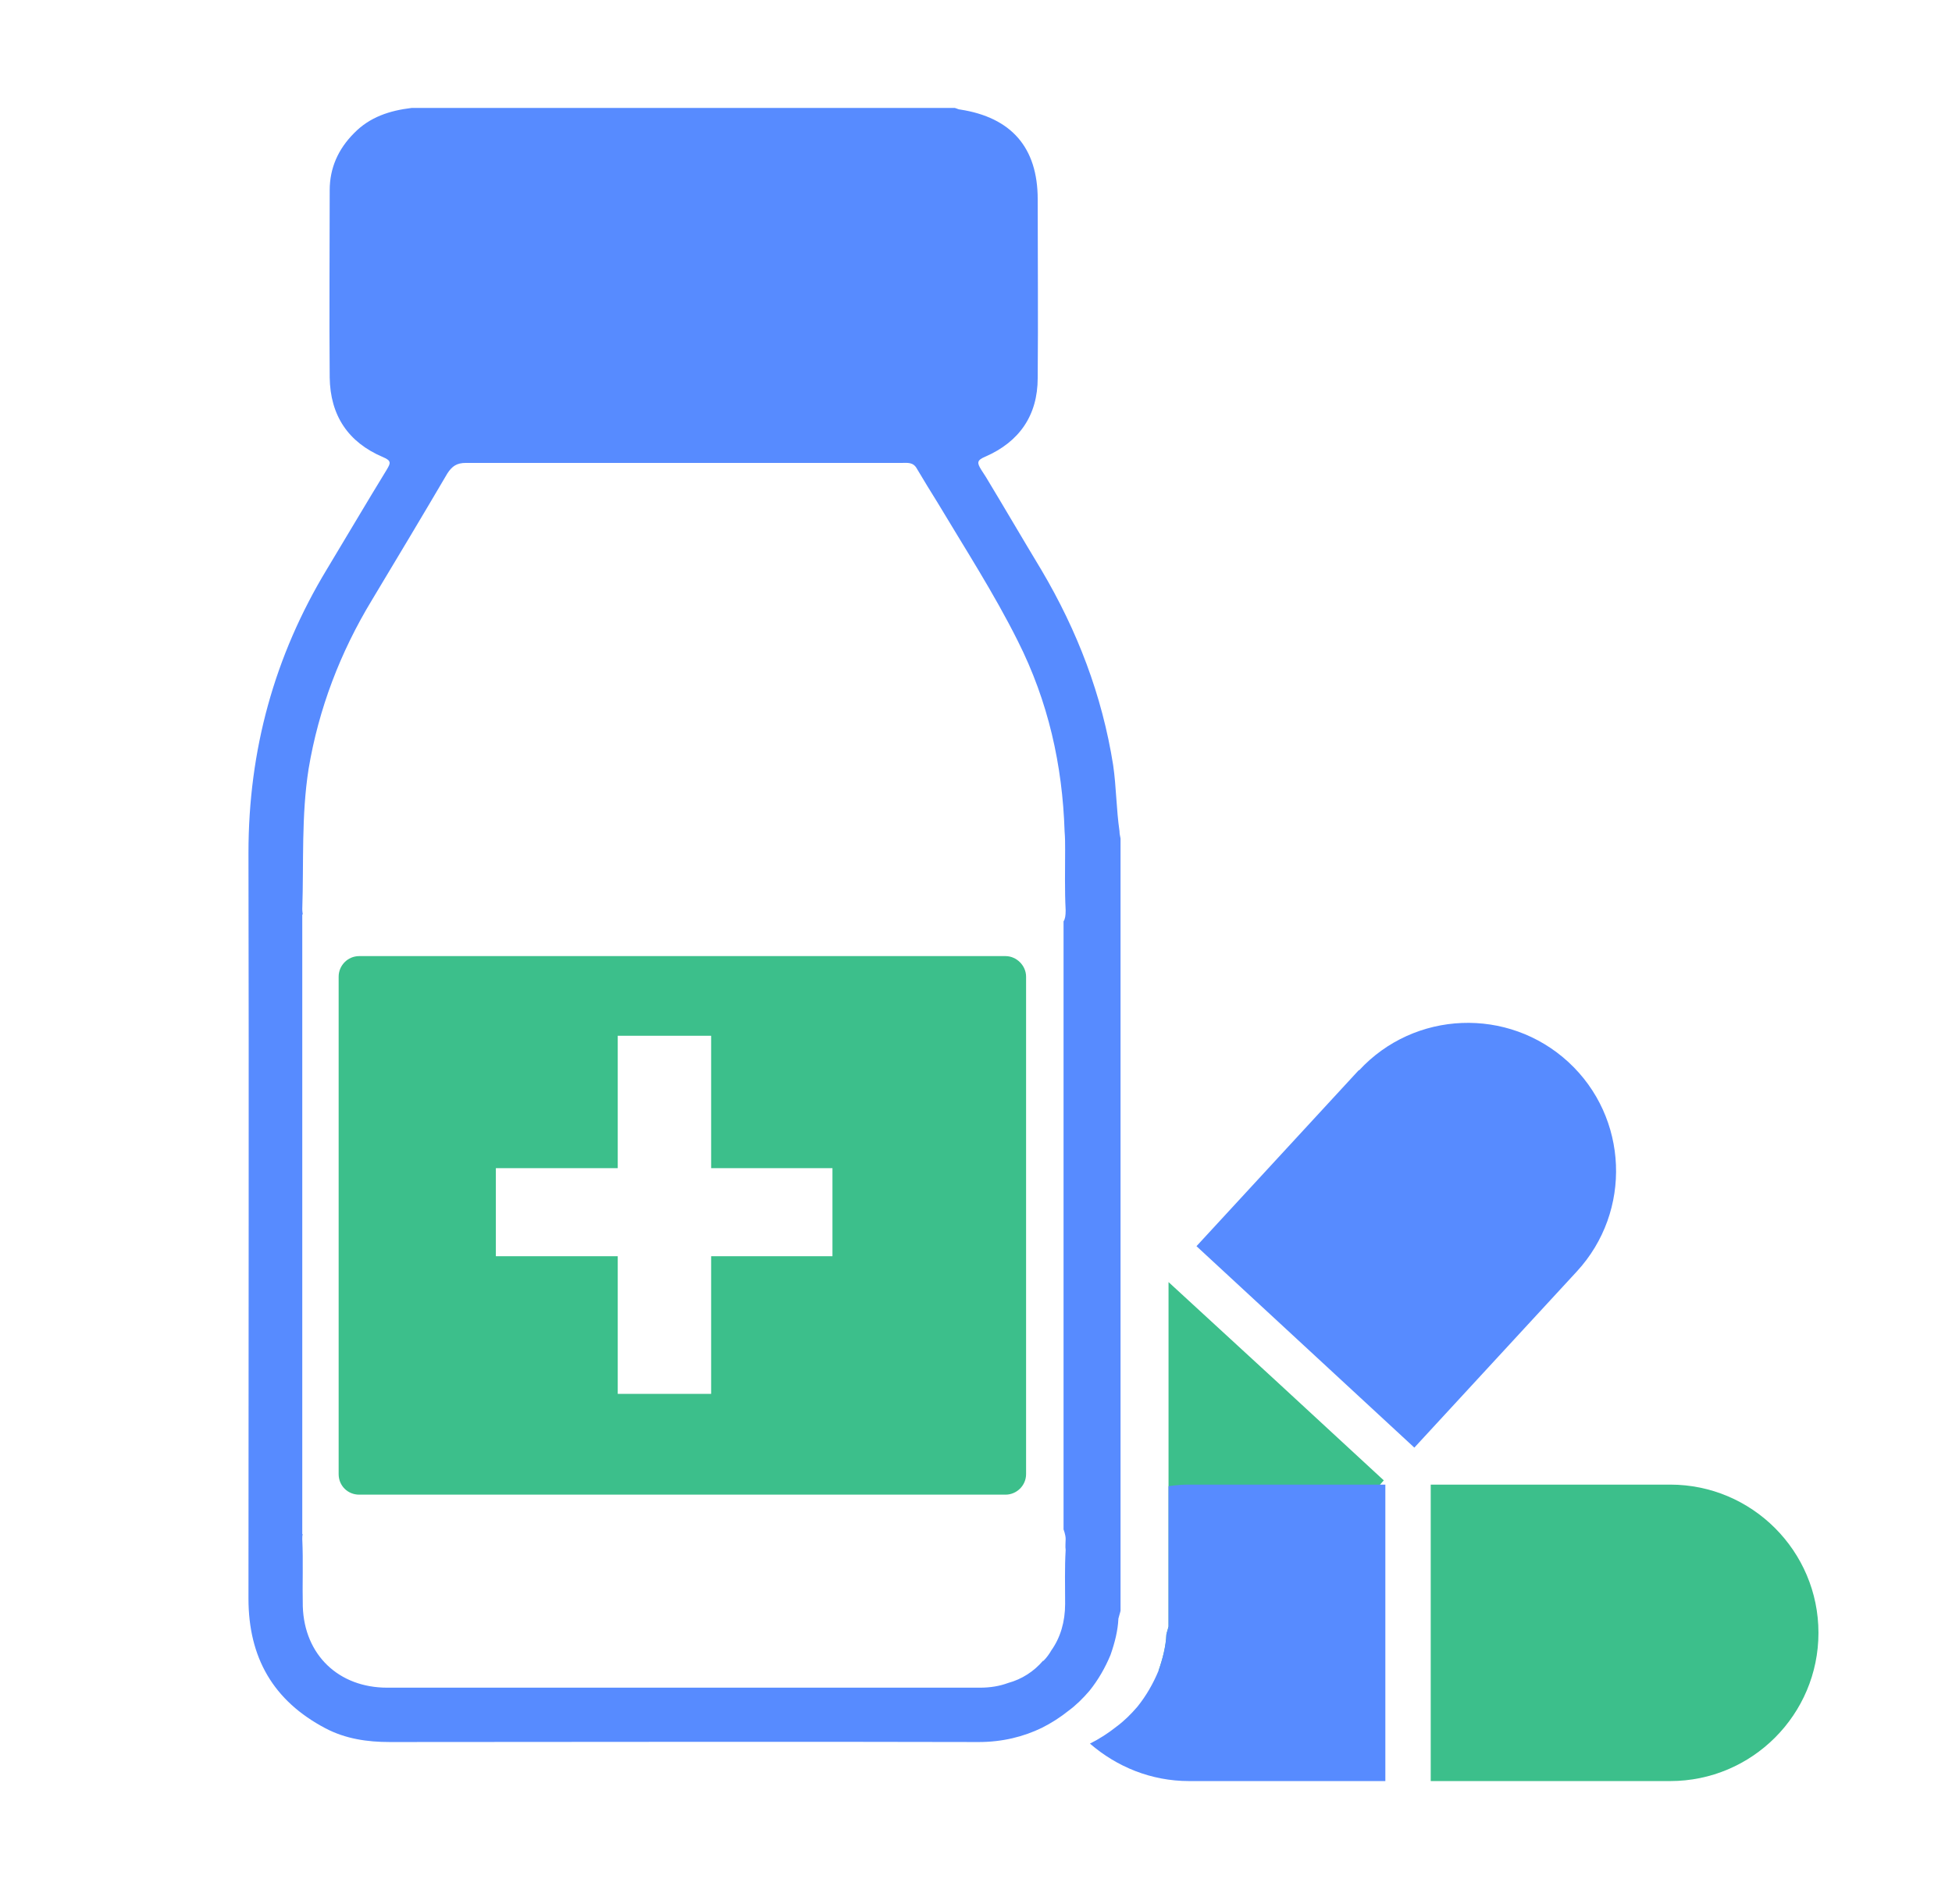 <svg viewBox="0 0 41 40" fill="none" xmlns="http://www.w3.org/2000/svg" class="_176hfm41o _176hfm456 _1dl1177uk"><path d="M23.514 17.46C23.447 17.005 23.447 16.529 23.381 16.075C23.148 14.601 22.627 13.249 21.874 11.975C21.486 11.332 21.098 10.667 20.71 10.024C20.677 9.969 20.644 9.925 20.61 9.869C20.522 9.725 20.511 9.67 20.699 9.592C21.408 9.282 21.796 8.728 21.796 7.941C21.807 6.689 21.796 5.437 21.796 4.185C21.796 3.099 21.242 2.467 20.167 2.301C20.134 2.301 20.101 2.279 20.056 2.268H8.643C8.188 2.323 7.767 2.456 7.435 2.799C7.103 3.132 6.925 3.531 6.925 3.996C6.925 5.304 6.914 6.622 6.925 7.93C6.936 8.728 7.313 9.293 8.044 9.603C8.233 9.681 8.2 9.736 8.122 9.869C7.701 10.556 7.291 11.254 6.87 11.952C5.762 13.781 5.219 15.764 5.219 17.914C5.23 23.144 5.219 28.363 5.219 33.583C5.219 34.824 5.74 35.732 6.837 36.309C7.258 36.53 7.712 36.597 8.188 36.597C12.311 36.597 16.433 36.586 20.555 36.597C21.054 36.597 21.497 36.486 21.885 36.298C22.084 36.198 22.273 36.076 22.439 35.943C22.605 35.821 22.749 35.677 22.882 35.522C23.07 35.289 23.214 35.034 23.325 34.768C23.414 34.514 23.48 34.259 23.491 34.004C23.503 33.948 23.525 33.893 23.536 33.838V17.615C23.525 17.559 23.514 17.515 23.514 17.46ZM22.383 32.331C22.383 32.408 22.372 32.486 22.383 32.563C22.361 32.94 22.372 33.317 22.372 33.694C22.372 34.07 22.273 34.403 22.084 34.669C22.04 34.746 21.984 34.824 21.918 34.89H21.907C21.718 35.112 21.464 35.278 21.175 35.356C20.998 35.422 20.799 35.455 20.588 35.455H8.133C7.114 35.455 6.393 34.768 6.36 33.749C6.349 33.272 6.371 32.807 6.349 32.331C6.349 32.297 6.349 32.253 6.36 32.231H6.349V19.211H6.36C6.36 19.211 6.349 19.144 6.349 19.1C6.382 18.125 6.327 17.138 6.482 16.152C6.693 14.889 7.147 13.703 7.812 12.606C8.344 11.72 8.876 10.833 9.396 9.947C9.496 9.792 9.596 9.725 9.784 9.725H18.937C19.059 9.725 19.181 9.703 19.259 9.847C19.402 10.091 19.547 10.323 19.691 10.556C20.267 11.52 20.876 12.462 21.375 13.46C22.018 14.734 22.317 16.075 22.361 17.471C22.372 17.593 22.372 17.726 22.372 17.848C22.372 18.28 22.361 18.701 22.383 19.122C22.383 19.233 22.372 19.31 22.339 19.355V32.131C22.339 32.131 22.383 32.242 22.383 32.331Z" fill="#578BFF"></path><path d="M29.065 31.1L28.987 31.189L26.261 34.125C25.74 34.69 25.053 35.023 24.333 35.1C24.422 34.846 24.488 34.591 24.499 34.336C24.51 34.28 24.532 34.225 24.544 34.169V26.934C26.15 28.407 27.591 29.737 29.065 31.1Z" fill="#3CBF8B"></path><path d="M28.544 22.478L25.131 26.18L29.707 30.412L33.12 26.711C34.284 25.448 34.206 23.476 32.943 22.312C31.68 21.149 29.707 21.226 28.544 22.489V22.478Z" fill="#578BFF"></path><path d="M29.098 31.189V37.417H24.976C24.178 37.417 23.458 37.118 22.893 36.63C23.092 36.531 23.28 36.409 23.447 36.276C23.613 36.154 23.757 36.01 23.89 35.855C24.078 35.622 24.222 35.367 24.333 35.101C24.422 34.846 24.488 34.591 24.499 34.337C24.51 34.281 24.533 34.226 24.544 34.17V31.223C24.688 31.201 24.832 31.189 24.976 31.189H29.098Z" fill="#578BFF"></path><path d="M35.082 31.189H30.051V37.417H35.082C36.799 37.417 38.195 36.021 38.195 34.303C38.195 32.586 36.799 31.189 35.082 31.189Z" fill="#3CBF8B"></path><path d="M21.12 20.086H7.545C7.302 20.086 7.113 20.285 7.113 20.518V30.968C7.113 31.211 7.302 31.4 7.545 31.4H21.12C21.352 31.4 21.552 31.211 21.552 30.968V20.518C21.552 20.285 21.352 20.086 21.12 20.086ZM17.485 26.391H14.937V29.283H12.975V26.391H10.415V24.541H12.975V21.759H14.937V24.541H17.485V26.391Z" fill="#3CBF8B"></path></svg>